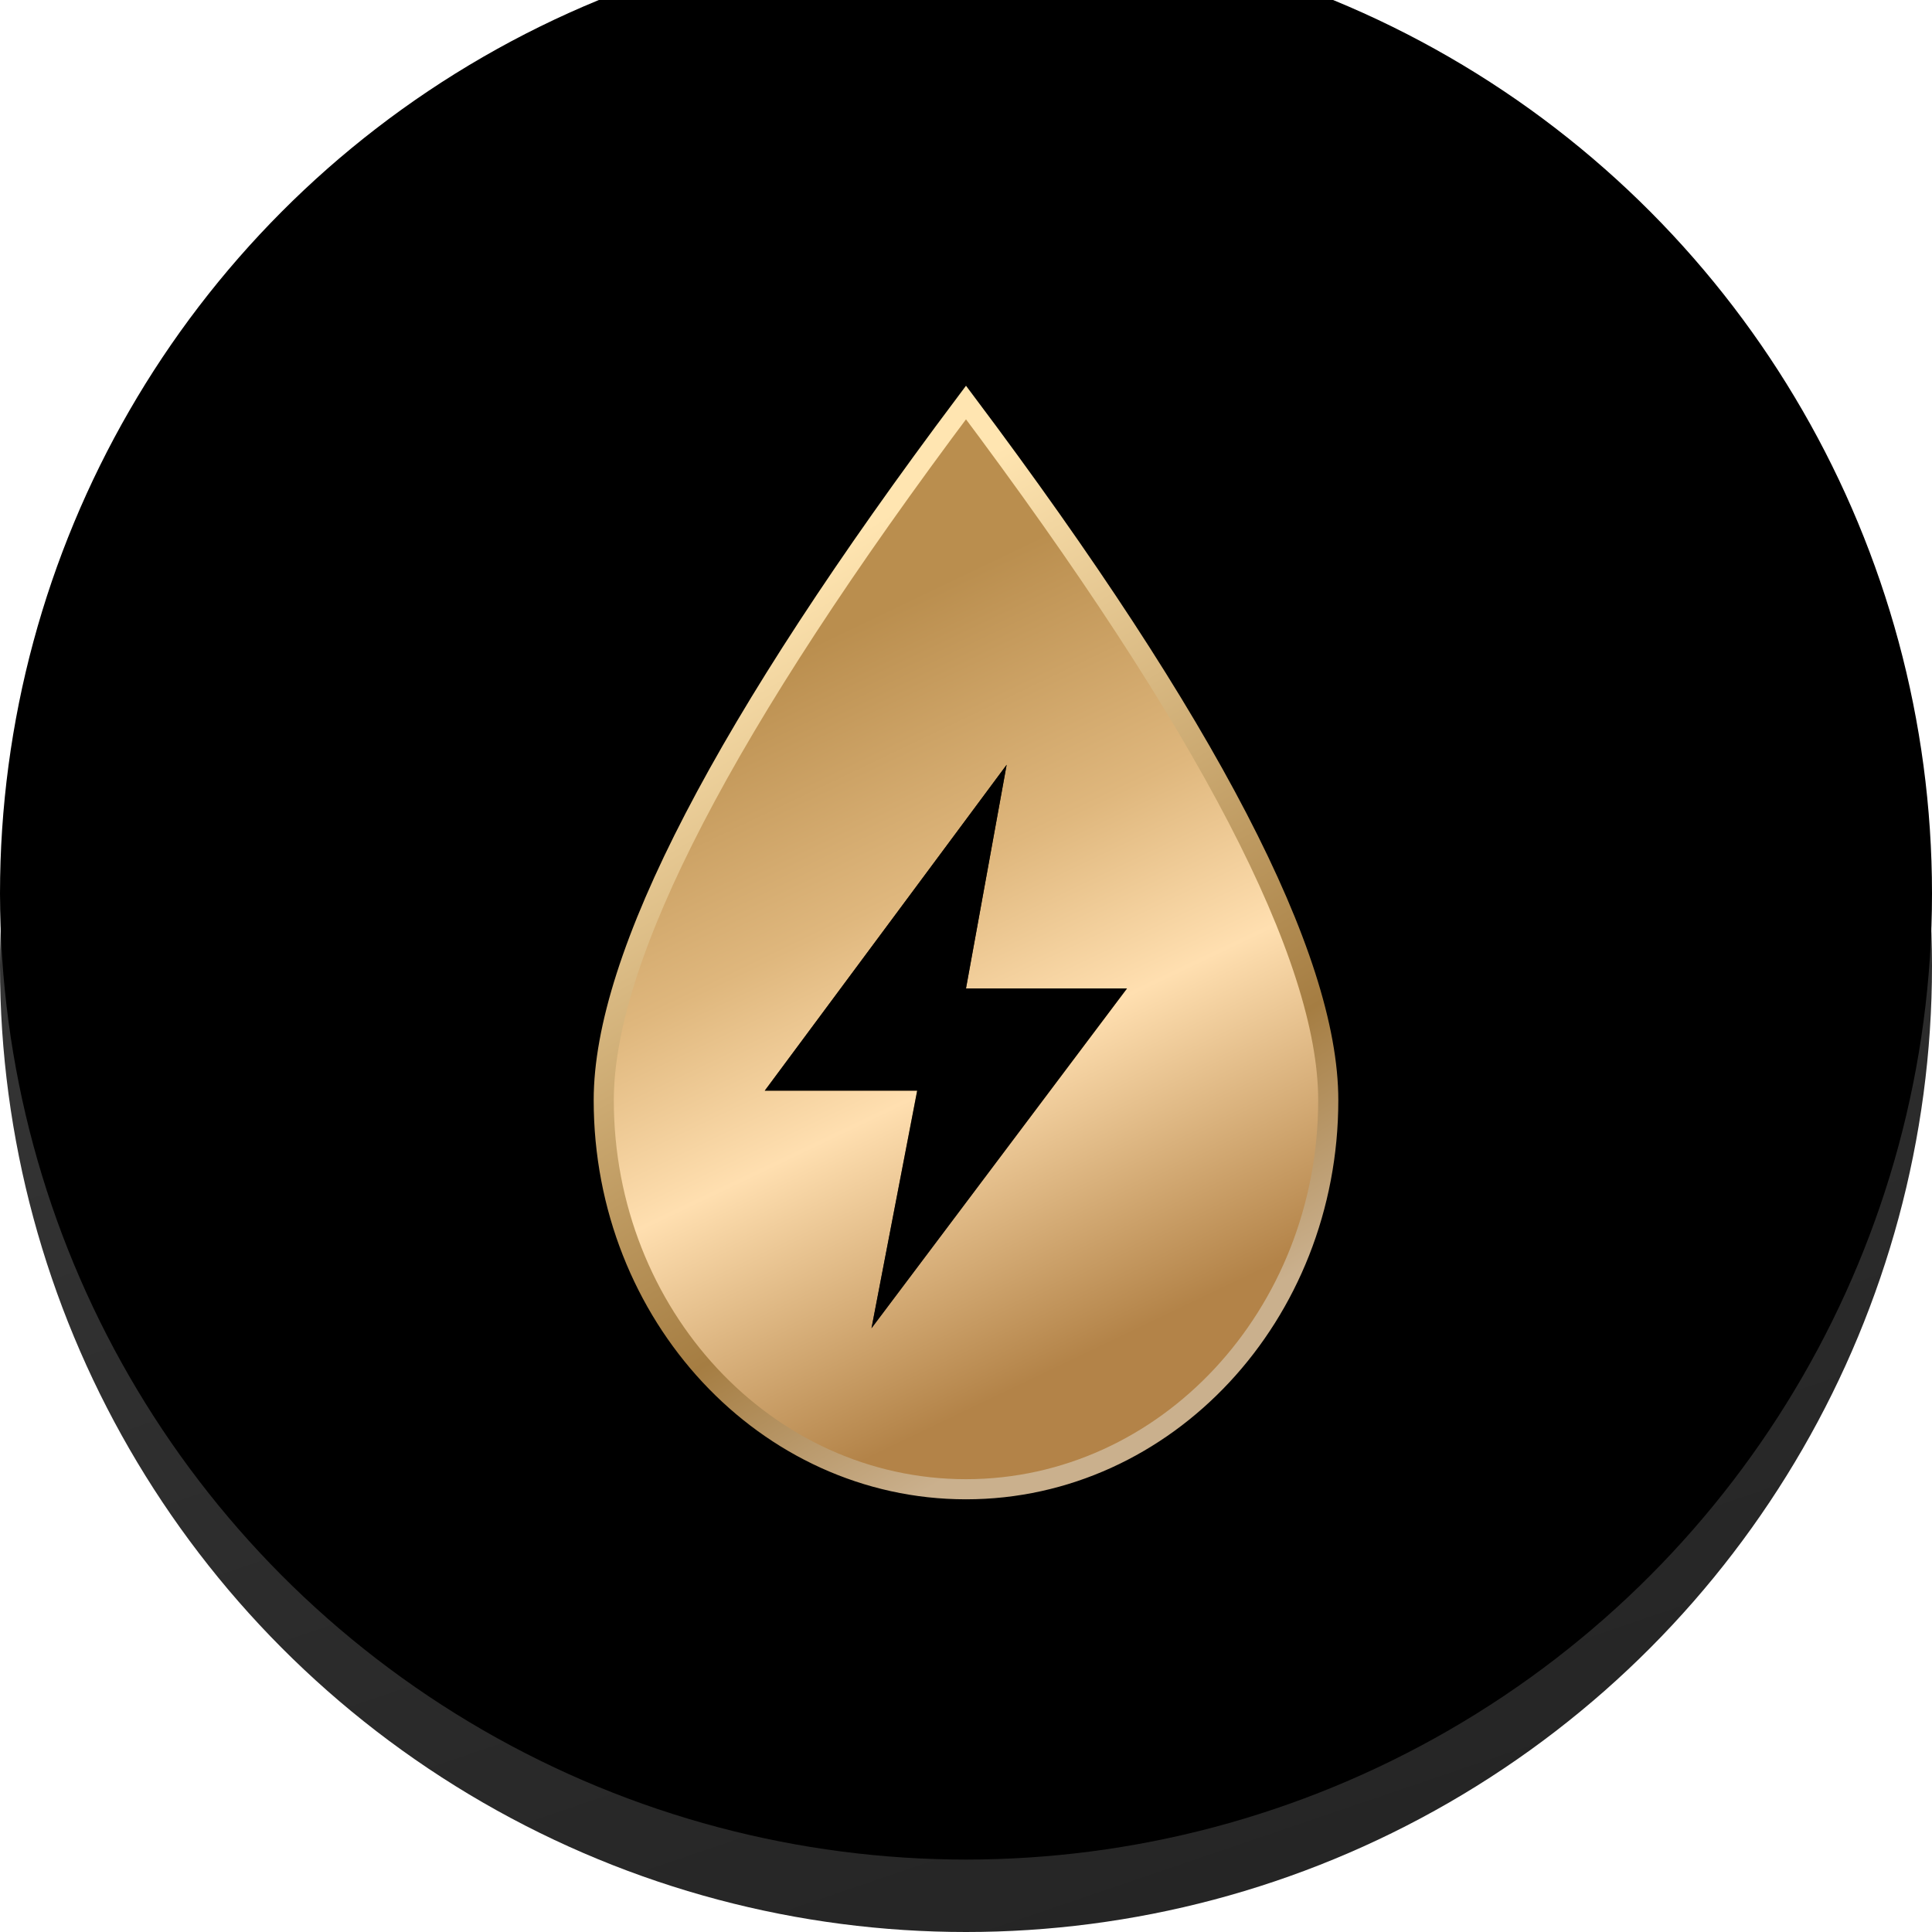 <svg xmlns="http://www.w3.org/2000/svg" xmlns:xlink="http://www.w3.org/1999/xlink" width="48" height="48" viewBox="0 0 48 48">
    <defs>
        <linearGradient id="prefix__a" x1="37.834%" x2="69.559%" y1="6.781%" y2="100%">
            <stop offset="0%" stop-color="#3B3B3B"/>
            <stop offset="100%" stop-color="#242424"/>
        </linearGradient>
        <linearGradient id="prefix__e" x1="43.946%" x2="66.696%" y1="17.148%" y2="87.888%">
            <stop offset="0%" stop-color="#BA8E4E"/>
            <stop offset="34.927%" stop-color="#DFB77D"/>
            <stop offset="59.665%" stop-color="#FFDFB0"/>
            <stop offset="100%" stop-color="#B38348"/>
        </linearGradient>
        <linearGradient id="prefix__d" x1="68.207%" x2="36.538%" y1="91.167%" y2="11.016%">
            <stop offset="0%" stop-color="#CAB08D"/>
            <stop offset="25.599%" stop-color="#A57D42"/>
            <stop offset="100%" stop-color="#FFE5B1"/>
        </linearGradient>
        <linearGradient id="prefix__f" x1="40.19%" x2="50%" y1="32.065%" y2="84.234%">
            <stop offset="0%" stop-color="#39260D"/>
            <stop offset="48.129%" stop-color="#AB8347"/>
            <stop offset="100%" stop-color="#3A3731"/>
        </linearGradient>
        <filter id="prefix__c" width="104.8%" height="104.8%" x="-2.4%" y="-2.4%" filterUnits="objectBoundingBox">
            <feMorphology in="SourceAlpha" radius=".5" result="shadowSpreadInner1"/>
            <feGaussianBlur in="shadowSpreadInner1" result="shadowBlurInner1" stdDeviation=".5"/>
            <feOffset dy="-.8" in="shadowBlurInner1" result="shadowOffsetInner1"/>
            <feComposite in="shadowOffsetInner1" in2="SourceAlpha" k2="-1" k3="1" operator="arithmetic" result="shadowInnerInner1"/>
            <feColorMatrix in="shadowInnerInner1" result="shadowMatrixInner1" values="0 0 0 0 0.724 0 0 0 0 0.724 0 0 0 0 0.724 0 0 0 0.5 0"/>
            <feMorphology in="SourceAlpha" radius=".5" result="shadowSpreadInner2"/>
            <feGaussianBlur in="shadowSpreadInner2" result="shadowBlurInner2" stdDeviation=".25"/>
            <feOffset dy="-1" in="shadowBlurInner2" result="shadowOffsetInner2"/>
            <feComposite in="shadowOffsetInner2" in2="SourceAlpha" k2="-1" k3="1" operator="arithmetic" result="shadowInnerInner2"/>
            <feColorMatrix in="shadowInnerInner2" result="shadowMatrixInner2" values="0 0 0 0 0 0 0 0 0 0 0 0 0 0 0 0 0 0 0.757 0"/>
            <feMerge>
                <feMergeNode in="shadowMatrixInner1"/>
                <feMergeNode in="shadowMatrixInner2"/>
            </feMerge>
        </filter>
        <filter id="prefix__h" width="111.1%" height="107.1%" x="-5.6%" y="-3.6%" filterUnits="objectBoundingBox">
            <feGaussianBlur in="SourceAlpha" result="shadowBlurInner1" stdDeviation=".5"/>
            <feOffset in="shadowBlurInner1" result="shadowOffsetInner1"/>
            <feComposite in="shadowOffsetInner1" in2="SourceAlpha" k2="-1" k3="1" operator="arithmetic" result="shadowInnerInner1"/>
            <feColorMatrix in="shadowInnerInner1" values="0 0 0 0 0.236 0 0 0 0 0.142 0 0 0 0 0.013 0 0 0 1 0"/>
        </filter>
        <circle id="prefix__b" cx="24" cy="24" r="24"/>
        <path id="prefix__g" d="M25.01 19L19 27.097 22.787 27.097 21.652 33 28 24.558 24 24.558z"/>
    </defs>
    <g fill="none" fill-rule="evenodd">
        <use fill="url(#prefix__a)" xlink:href="#prefix__b"/>
        <use fill="#000" filter="url(#prefix__c)" xlink:href="#prefix__b"/>
        <path fill="url(#prefix__e)" stroke="url(#prefix__d)" stroke-width=".5" d="M24 37c4.97 0 9-4.328 9-9.667 0-3.56-3-9.337-9-17.333-6 7.996-9 13.774-9 17.333C15 32.672 19.03 37 24 37z"/>
        <g>
            <use fill="url(#prefix__f)" xlink:href="#prefix__g"/>
            <use fill="#000" filter="url(#prefix__h)" xlink:href="#prefix__g"/>
        </g>
    </g>
</svg>
